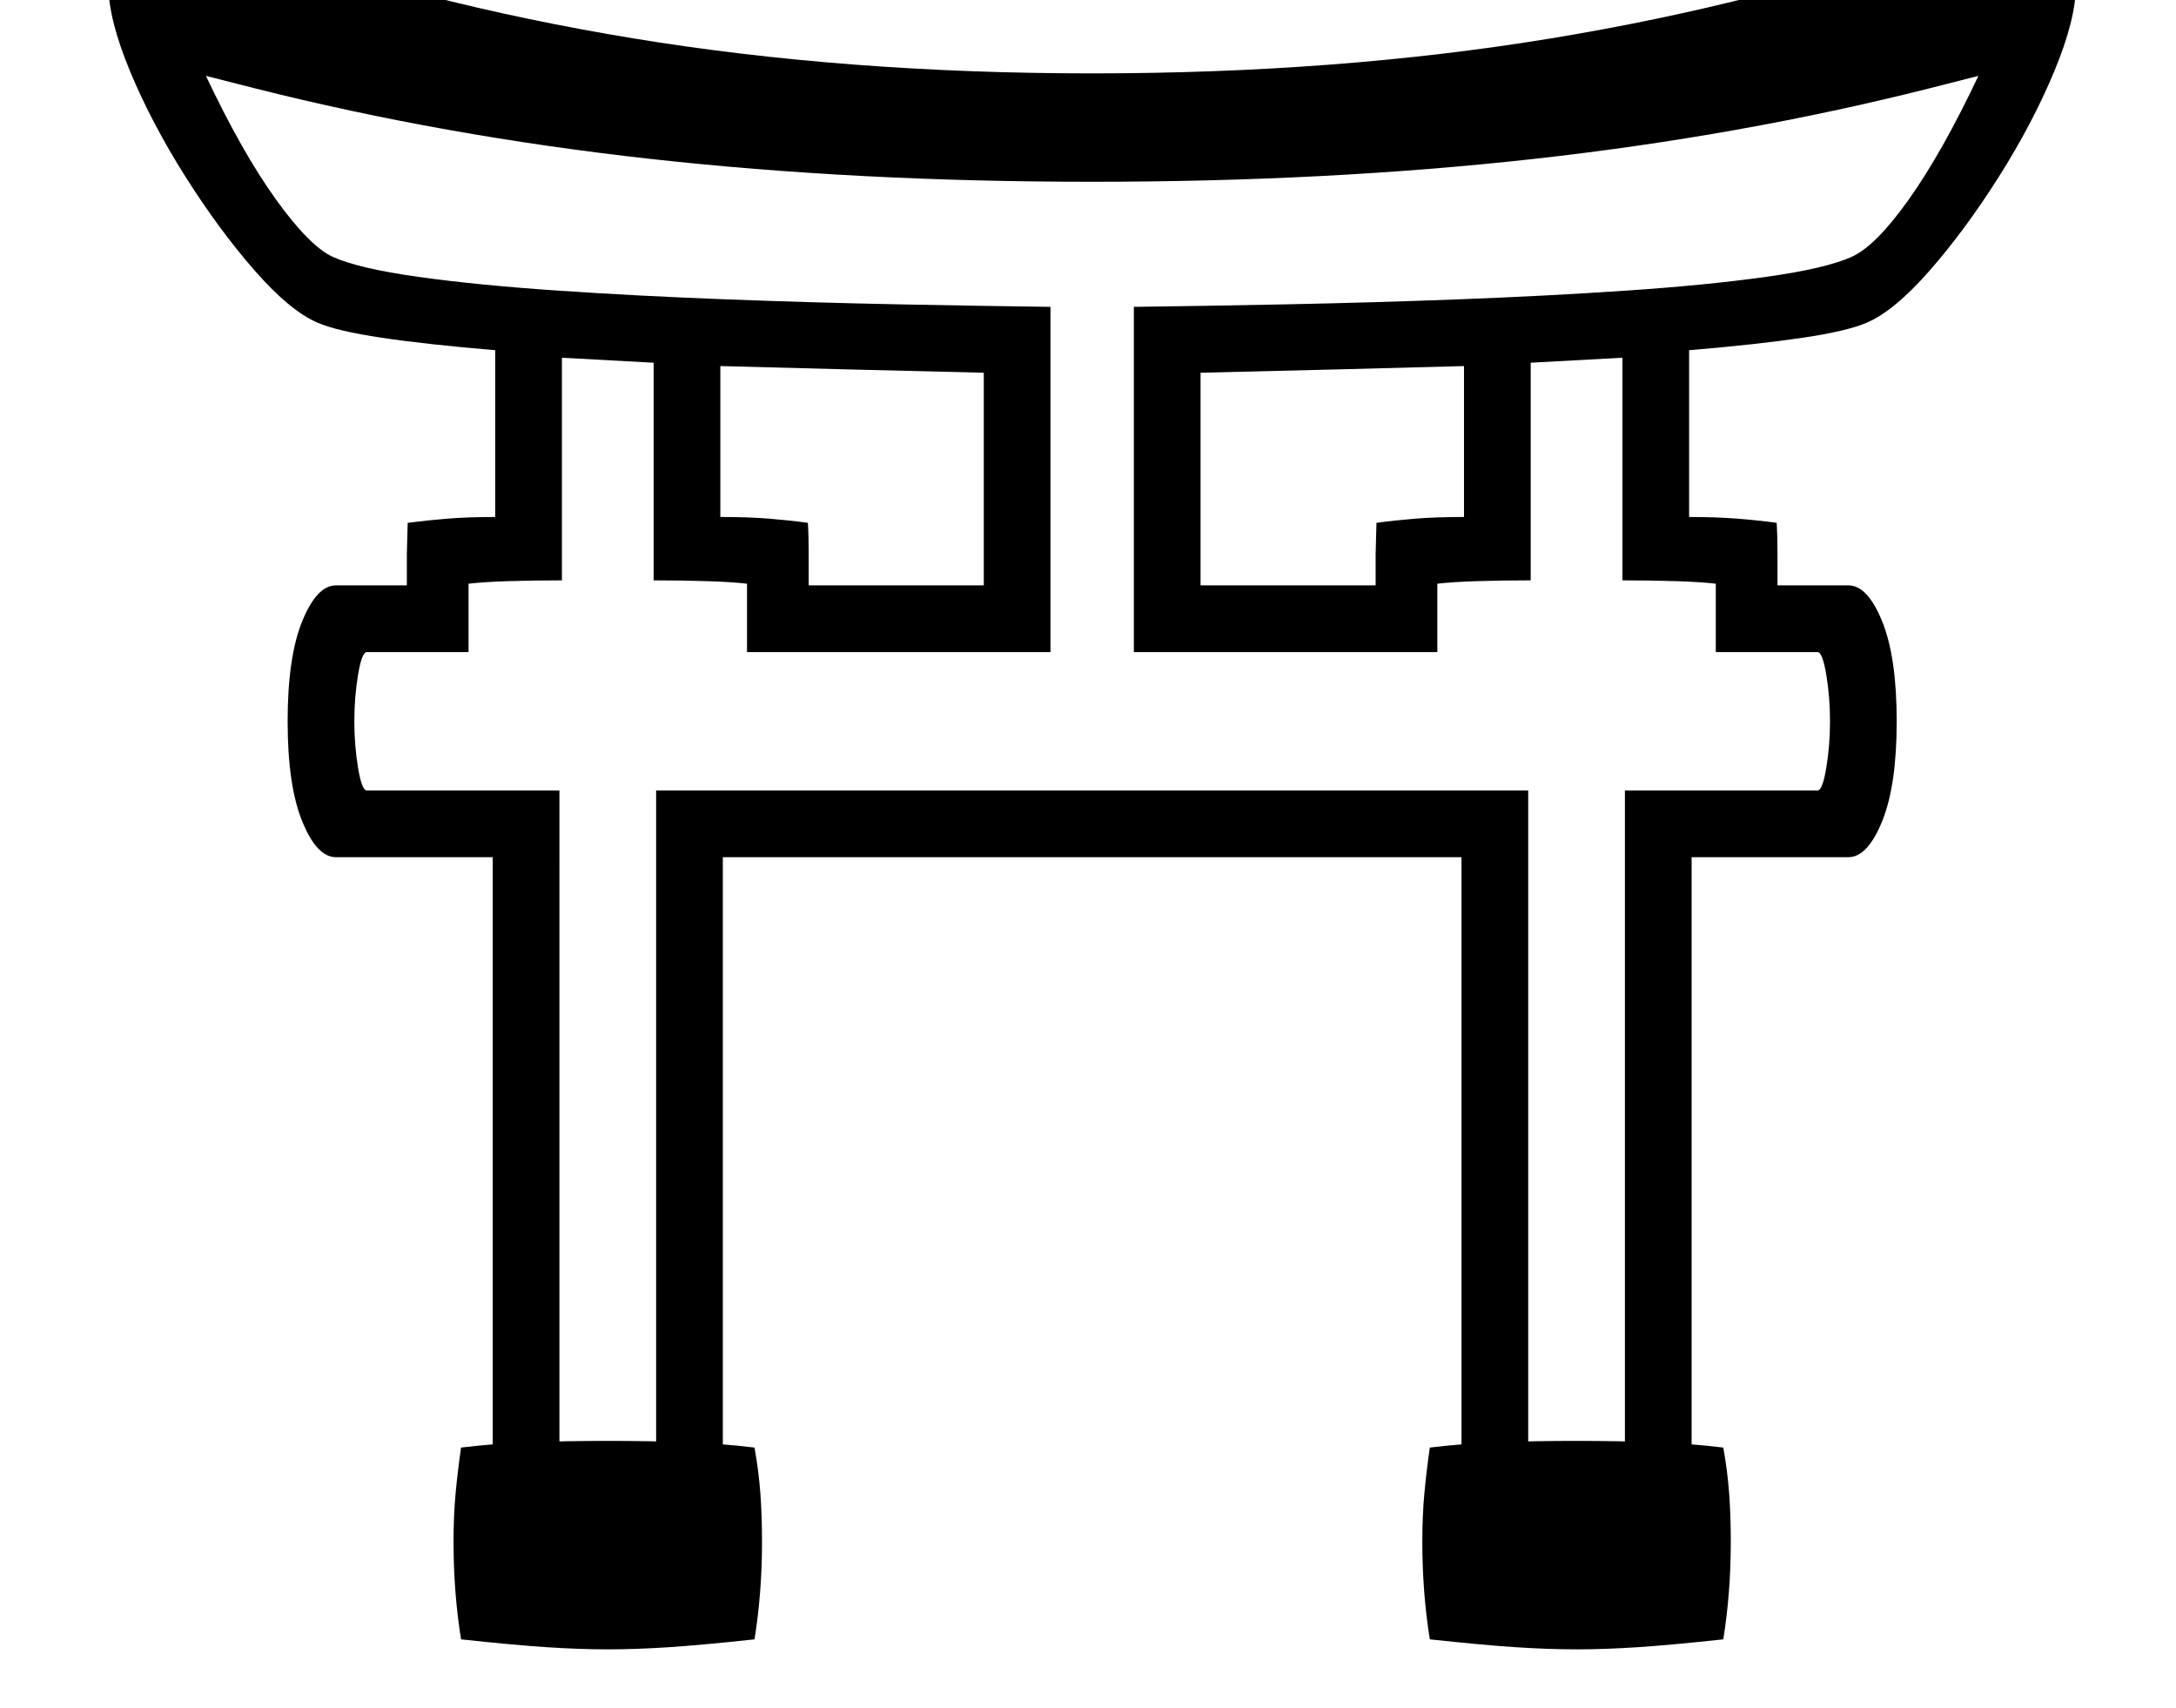 <svg xmlns="http://www.w3.org/2000/svg" viewBox="-10 0 2610 2048"><path d="M581 1856v-828H393q-23 0-40.5-43T335 865t17.5-120 40.5-43h85v-37.5l1-37.5q23-3 47.5-5t57.5-2V420q-83-7-136.5-15T371 387q-33-14-75.5-62.5t-83-112.5T146 85.5 120-18q0-38 15.5-61t47.5-23q12 0 29 5t60 21Q494 4 749.5 46T1300 88t550.5-42T2328-76q44-16 60.5-21t28.5-5q32 0 47.5 23t15.5 61q0 41-26 103.5T2387.5 212t-83 112.5T2229 387q-23 10-76.5 18T2016 420v200q33 0 58 2t47 5q1 15 1 37.5V702h85q23 0 40.5 43t17.5 120-17.5 120-40.5 43h-188v828h-276v-828H857v828zm138 122q-33 0-72-2.5t-104-9.5q-9-56-9-117 0-32 2.5-58.5t6.5-54.5q41-5 85-6.5t91-1.5q48 0 91.5 1.5t84.5 6.5q5 28 7 54.5t2 58.5q0 61-9 117-65 7-104 9.5t-72 2.5zm1162 0q-33 0-72-2.5t-104-9.5q-9-56-9-117 0-32 2.5-58.5t6.5-54.5q41-5 84.5-6.5t91.5-1.5q47 0 91 1.5t85 6.5q5 28 7 54.5t2 58.5q0 61-9 117-65 7-104 9.5t-72 2.5zM661 1776h116V948h1046v828h116V948h231q6 0 10.5-27t4.5-56-4.5-56-10.5-27h-122v-82q-17-2-46-3t-66-1V429l-110 6v261q-37 0-66 1t-46 3v82h-364V368q80-1 181.5-3t207.5-6 202-10.5 167.5-16.5 102.5-24q29-13 69-69.5T2363 91l-59 15q-226 57-473.5 84.5T1300 218t-530.5-27.5T296 106l-59-15q43 91 83.5 147.5T389 308q31 14 102.5 24T659 348.5 861 359t207.5 6 181.5 3v414H886v-82q-17-2-46-3t-66-1V435l-110-6v267q-37 0-66 1t-46 3v82H430q-6 0-10.5 27t-4.5 56 4.5 56 10.5 27h231zM960 702h210V447l-164-4-152-4v181q34 0 58.5 2t46.5 5q1 15 1 37.5zm470 0h210v-37.5l1-37.5q22-3 46.5-5t58.5-2V439q-70 2-151.5 4t-164.5 4z"/></svg>